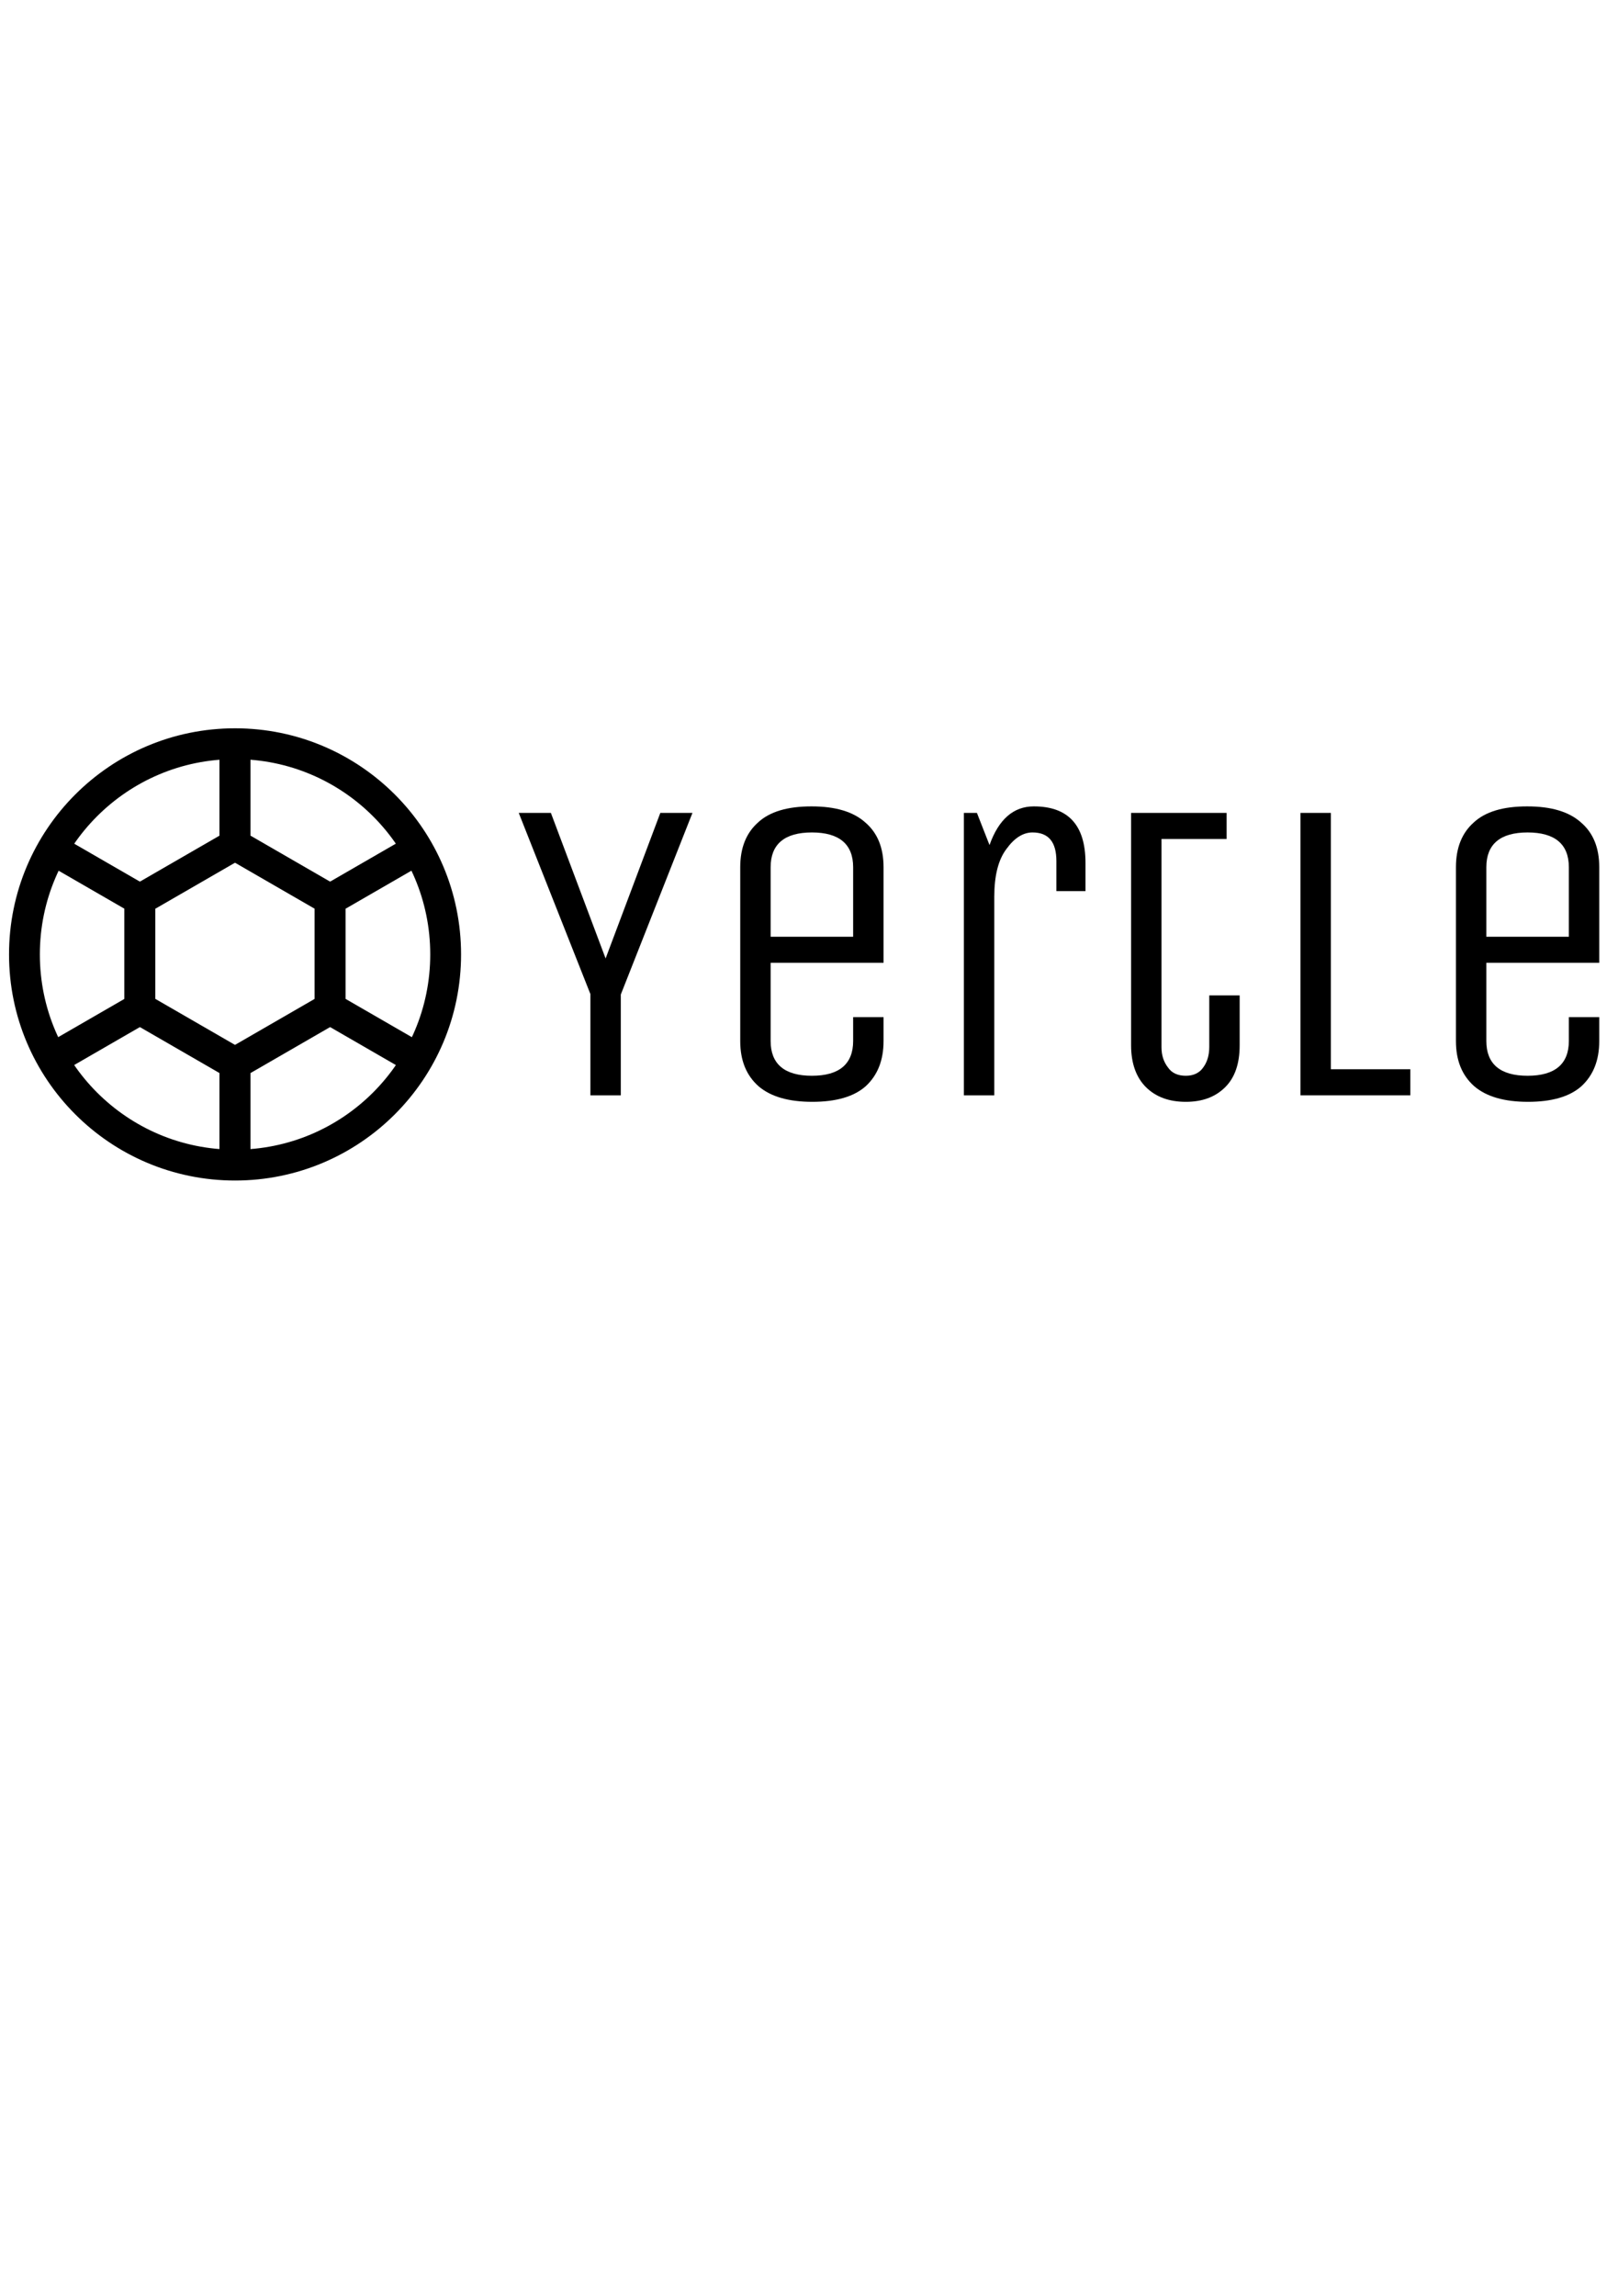 <?xml version="1.0" encoding="UTF-8" standalone="no"?>
<!DOCTYPE svg PUBLIC "-//W3C//DTD SVG 1.1//EN" "http://www.w3.org/Graphics/SVG/1.1/DTD/svg11.dtd">
<svg width="100%" height="100%" viewBox="0 0 875 1241" version="1.1" xmlns="http://www.w3.org/2000/svg" xmlns:xlink="http://www.w3.org/1999/xlink" xml:space="preserve" xmlns:serif="http://www.serif.com/" style="fill-rule:evenodd;clip-rule:evenodd;stroke-linecap:round;stroke-linejoin:round;stroke-miterlimit:1.5;">
    <g>
        <g transform="matrix(0.867,0,0,0.867,147.208,58.121)">
            <g transform="matrix(270.886,0,0,270.886,147.005,615.861)">
                <path d="M0.26,-0L0.19,-0L0.19,-0.233L0.025,-0.65L0.099,-0.65L0.225,-0.315L0.351,-0.65L0.425,-0.65L0.26,-0.232L0.26,-0Z" style="fill-rule:nonzero;"/>
            </g>
            <g transform="matrix(270.886,0,0,270.886,268.904,615.861)">
                <path d="M0.345,-0.125L0.345,-0.18L0.415,-0.18L0.415,-0.125C0.415,-0.08 0.401,-0.046 0.374,-0.021C0.347,0.003 0.306,0.015 0.251,0.015C0.196,0.015 0.155,0.003 0.127,-0.021C0.099,-0.046 0.085,-0.08 0.085,-0.125L0.085,-0.525C0.085,-0.57 0.099,-0.604 0.126,-0.628C0.153,-0.653 0.194,-0.665 0.249,-0.665C0.304,-0.665 0.345,-0.653 0.373,-0.628C0.401,-0.604 0.415,-0.57 0.415,-0.525L0.415,-0.305L0.155,-0.305L0.155,-0.125C0.155,-0.072 0.187,-0.045 0.25,-0.045C0.313,-0.045 0.345,-0.072 0.345,-0.125ZM0.155,-0.525L0.155,-0.365L0.345,-0.365L0.345,-0.525C0.345,-0.578 0.313,-0.605 0.25,-0.605C0.187,-0.605 0.155,-0.578 0.155,-0.525Z" style="fill-rule:nonzero;"/>
            </g>
            <g transform="matrix(270.886,0,0,270.886,404.347,615.861)">
                <path d="M0.17,-0L0.1,-0L0.1,-0.65L0.13,-0.65L0.159,-0.576C0.18,-0.635 0.214,-0.665 0.261,-0.665C0.34,-0.665 0.38,-0.622 0.38,-0.535L0.38,-0.47L0.313,-0.47L0.313,-0.539C0.313,-0.583 0.295,-0.605 0.258,-0.605C0.236,-0.605 0.216,-0.592 0.198,-0.567C0.179,-0.542 0.17,-0.505 0.17,-0.457L0.17,-0Z" style="fill-rule:nonzero;"/>
            </g>
            <g transform="matrix(270.886,0,0,270.886,512.702,615.861)">
                <path d="M0.085,-0.65L0.305,-0.65L0.305,-0.59L0.155,-0.59L0.155,-0.111C0.155,-0.092 0.16,-0.077 0.17,-0.064C0.179,-0.051 0.193,-0.045 0.211,-0.045C0.228,-0.045 0.242,-0.051 0.251,-0.064C0.26,-0.076 0.265,-0.092 0.265,-0.111L0.265,-0.23L0.335,-0.23L0.335,-0.115C0.335,-0.073 0.324,-0.041 0.302,-0.019C0.279,0.004 0.249,0.015 0.211,0.015C0.173,0.015 0.142,0.004 0.119,-0.019C0.097,-0.041 0.085,-0.073 0.085,-0.115L0.085,-0.65Z" style="fill-rule:nonzero;"/>
            </g>
            <g transform="matrix(270.886,0,0,270.886,614.284,615.861)">
                <path d="M0.1,-0L0.1,-0.65L0.17,-0.65L0.17,-0.06L0.353,-0.06L0.353,-0L0.1,-0Z" style="fill-rule:nonzero;"/>
            </g>
            <g transform="matrix(270.886,0,0,270.886,715.325,615.861)">
                <path d="M0.345,-0.125L0.345,-0.18L0.415,-0.18L0.415,-0.125C0.415,-0.08 0.401,-0.046 0.374,-0.021C0.347,0.003 0.306,0.015 0.251,0.015C0.196,0.015 0.155,0.003 0.127,-0.021C0.099,-0.046 0.085,-0.08 0.085,-0.125L0.085,-0.525C0.085,-0.57 0.099,-0.604 0.126,-0.628C0.153,-0.653 0.194,-0.665 0.249,-0.665C0.304,-0.665 0.345,-0.653 0.373,-0.628C0.401,-0.604 0.415,-0.57 0.415,-0.525L0.415,-0.305L0.155,-0.305L0.155,-0.125C0.155,-0.072 0.187,-0.045 0.25,-0.045C0.313,-0.045 0.345,-0.072 0.345,-0.125ZM0.155,-0.525L0.155,-0.365L0.345,-0.365L0.345,-0.525C0.345,-0.578 0.313,-0.605 0.25,-0.605C0.187,-0.605 0.155,-0.578 0.155,-0.525Z" style="fill-rule:nonzero;"/>
            </g>
        </g>
        <g transform="matrix(1,0,0,1,-302.514,43.465)">
            <circle cx="429.626" cy="472.441" r="113.892" style="fill:none;"/>
            <clipPath id="_clip1">
                <circle cx="429.626" cy="472.441" r="113.892"/>
            </clipPath>
            <g clip-path="url(#_clip1)">
                <g transform="matrix(0.433,0,0,0.433,192.432,402.187)">
                    <path d="M428.934,228.847L547.703,297.418L547.703,434.561L428.934,503.133L310.165,434.561L310.165,297.418L428.934,228.847Z" style="fill:none;stroke:black;stroke-width:38.48px;"/>
                </g>
                <g transform="matrix(0.433,0,0,0.433,243.867,313.941)">
                    <path d="M428.934,228.847L547.703,297.418L547.703,434.561L428.934,503.133L310.165,434.561L310.165,297.418L428.934,228.847Z" style="fill:none;stroke:black;stroke-width:38.48px;"/>
                </g>
                <g transform="matrix(0.433,0,0,0.433,295.303,402.187)">
                    <path d="M428.934,228.847L547.703,297.418L547.703,434.561L428.934,503.133L310.165,434.561L310.165,297.418L428.934,228.847Z" style="fill:none;stroke:black;stroke-width:38.48px;"/>
                </g>
                <g transform="matrix(0.433,0,0,0.433,346.738,313.941)">
                    <path d="M428.934,228.847L547.703,297.418L547.703,434.561L428.934,503.133L310.165,434.561L310.165,297.418L428.934,228.847Z" style="fill:none;stroke:black;stroke-width:38.48px;"/>
                </g>
                <g transform="matrix(0.433,0,0,0.433,140.996,313.941)">
                    <path d="M428.934,228.847L547.703,297.418L547.703,434.561L428.934,503.133L310.165,434.561L310.165,297.418L428.934,228.847Z" style="fill:none;stroke:black;stroke-width:38.48px;"/>
                </g>
                <g transform="matrix(0.433,0,0,0.433,295.303,225.089)">
                    <path d="M428.934,228.847L547.703,297.418L547.703,434.561L428.934,503.133L310.165,434.561L310.165,297.418L428.934,228.847Z" style="fill:none;stroke:black;stroke-width:38.48px;"/>
                </g>
                <g transform="matrix(0.433,0,0,0.433,192.432,225.089)">
                    <path d="M428.934,228.847L547.703,297.418L547.703,434.561L428.934,503.133L310.165,434.561L310.165,297.418L428.934,228.847Z" style="fill:none;stroke:black;stroke-width:38.48px;"/>
                </g>
            </g>
            <circle cx="429.626" cy="472.441" r="113.892" style="fill:none;stroke:black;stroke-width:16.67px;"/>
        </g>
    </g>
</svg>
